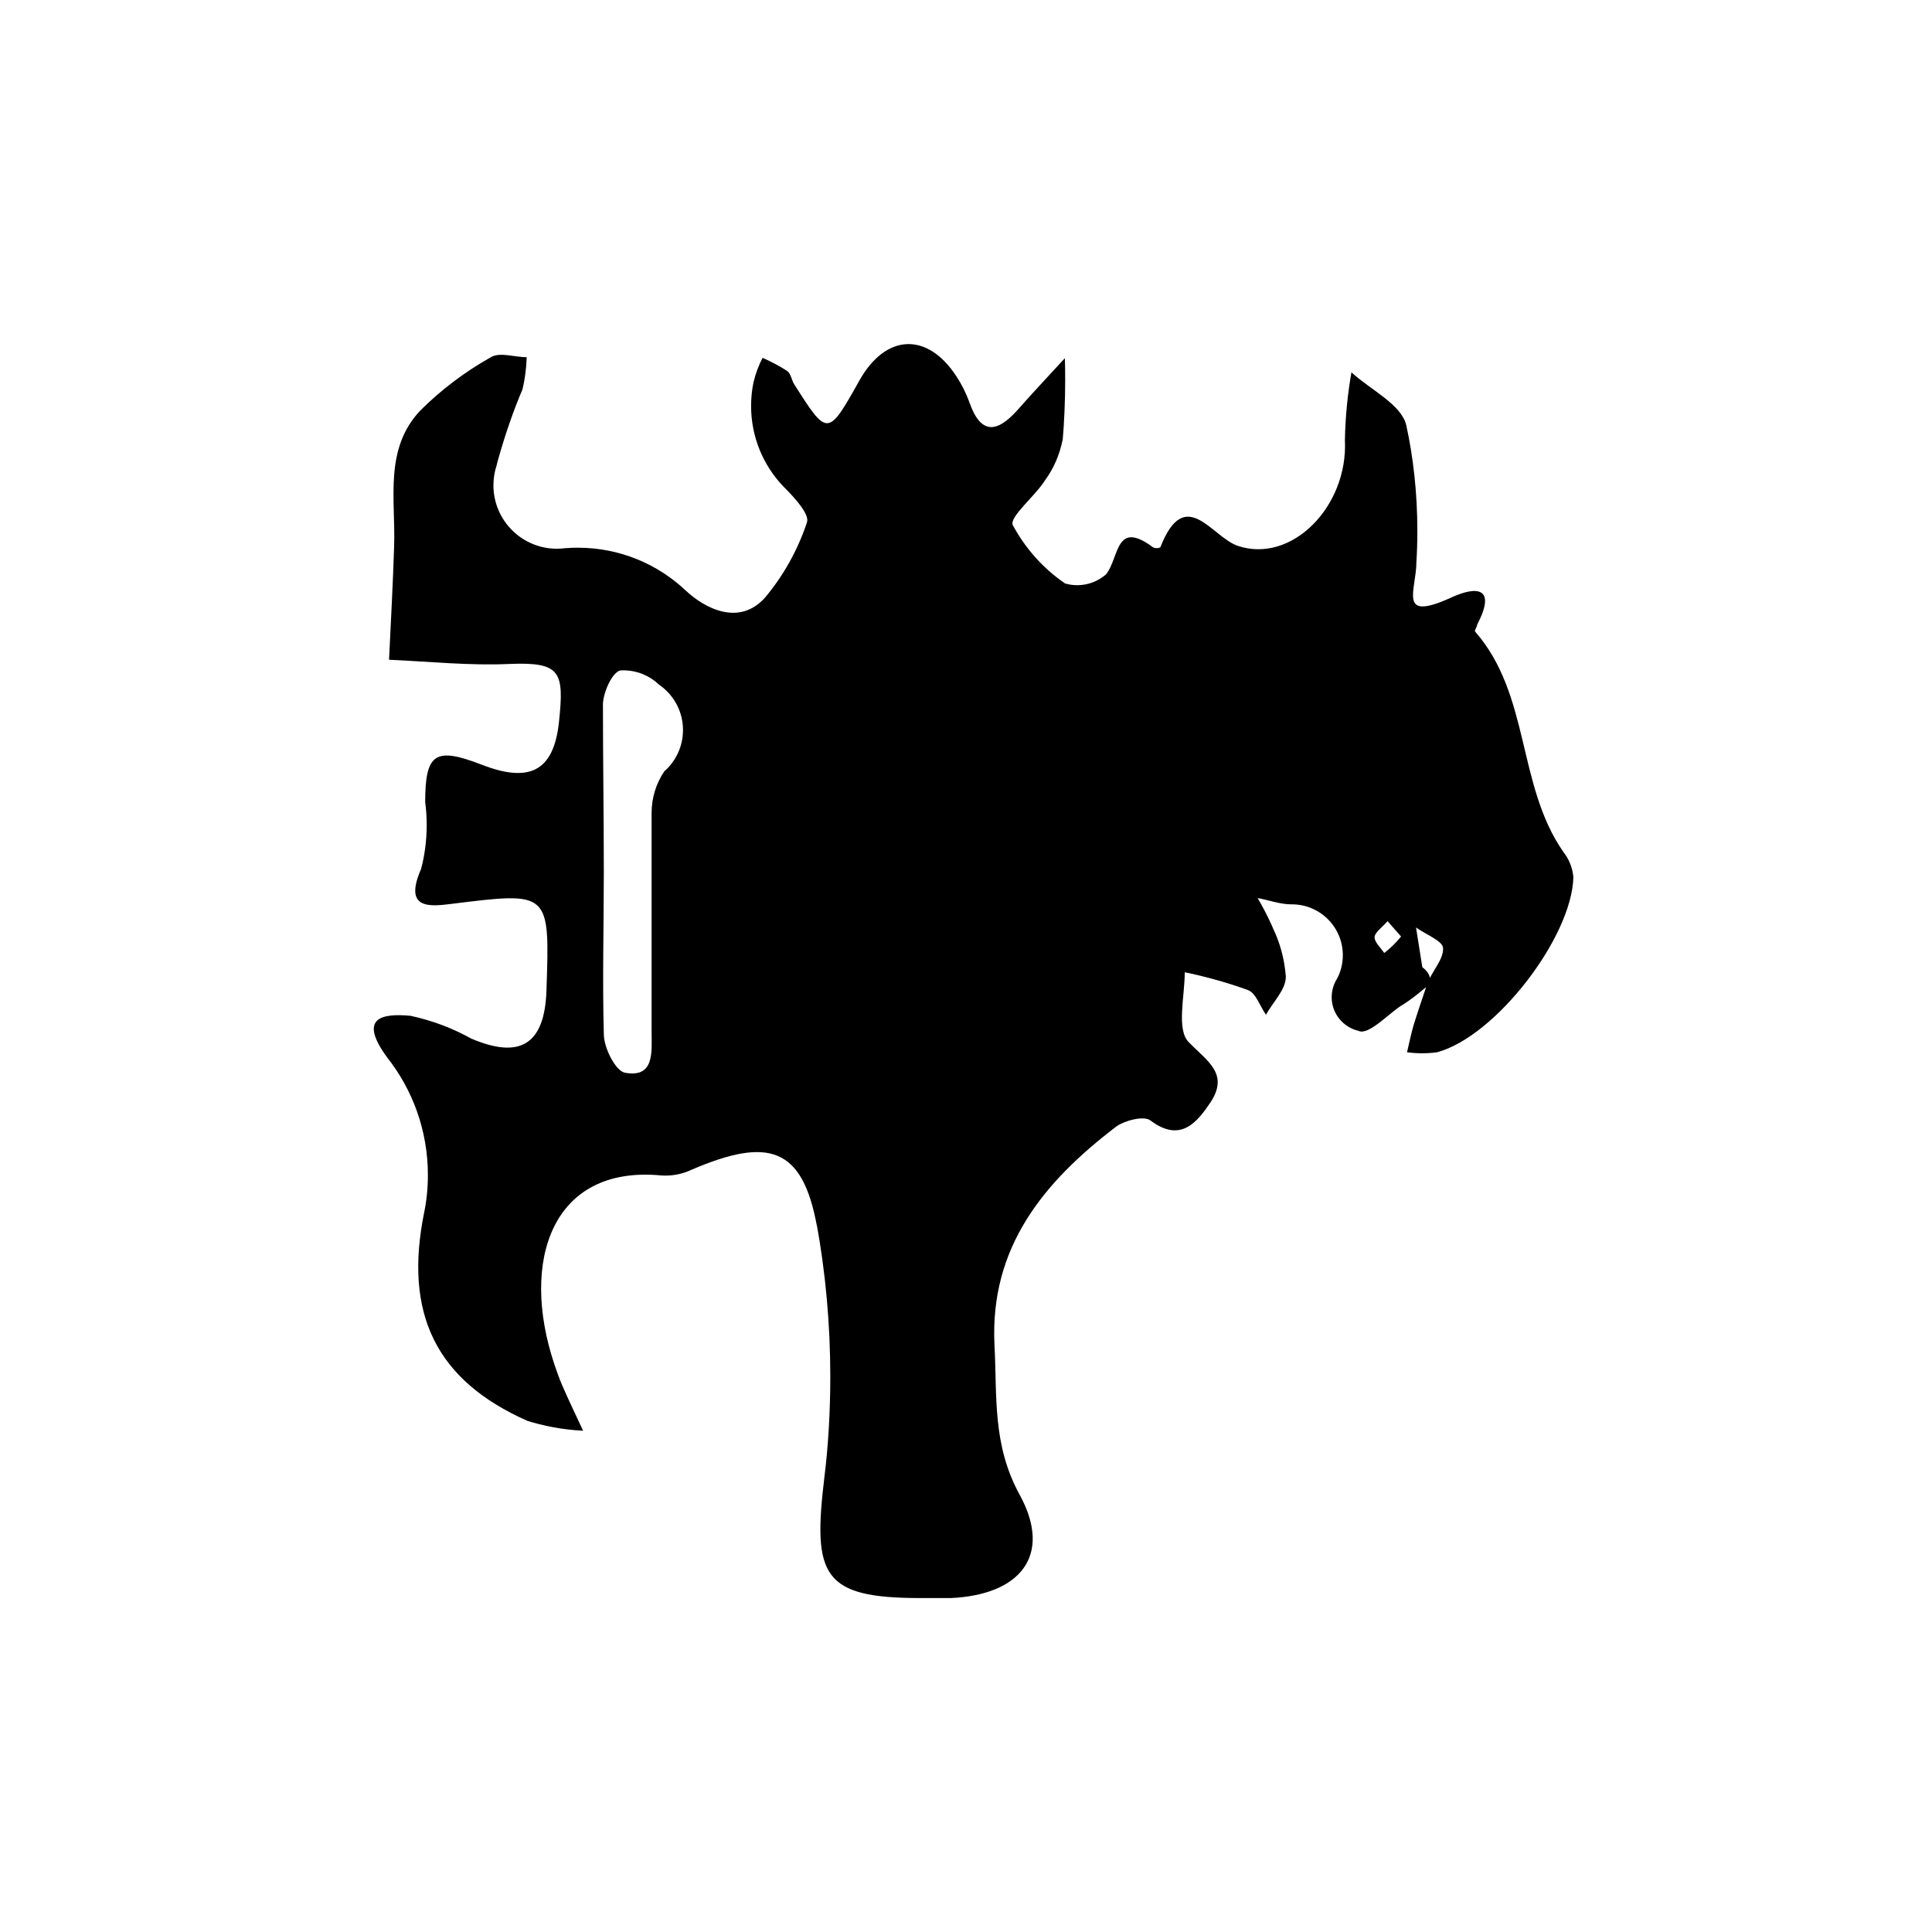 <!-- Generated by IcoMoon.io -->
<svg version="1.1" xmlns="http://www.w3.org/2000/svg" width="1024" height="1024" viewBox="0 0 1024 1024">
<title/>
<g id="icomoon-ignore">
</g>
<path fill="#000" d="M758.659 520.901c-5.108 4.141-9.879 8.439-15.953 12.118s-17.393 15.953-22.627 13.379c-8.229-1.944-14.261-9.207-14.261-17.856 0-3.584 1.051-6.968 2.827-9.795l-0.042 0.084c1.986-3.626 3.121-7.977 3.121-12.58 0-14.861-12.076-26.925-26.925-26.925-0.126 0-0.294 0-0.42 0h0.042c-5.906 0-11.77-2.239-17.856-3.331 2.533 4.267 5.276 9.501 7.683 14.861l0.42 1.051c3.668 7.514 6.116 16.29 6.842 25.58v0.252c0 6.842-6.842 13.379-10.51 20.094-3.205-4.477-5.276-11.476-9.585-13.084-9.027-3.331-20.221-6.59-31.697-9.070l-1.776-0.336c0 12.748-4.477 30.31 2.070 36.973 9.879 10.215 21.523 16.71 11.644 31.865-7.178 10.678-15.953 21.692-31.865 9.711-3.5-2.701-13.715 0-18.15 3.205-38.244 29.164-67.114 63.772-64.539 115.857 1.44 27.093-1.261 52.926 13.547 79.683 17.225 31.865 0 52.758-36.804 54.366h-15.953c-51.959 0-57.235-11.77-50.982-63.772 2.028-16.080 3.163-34.692 3.163-53.556 0-28.071-2.533-55.501-7.43-82.132l0.42 2.785c-7.64-42.543-25.833-47.818-66.599-30.31-4.057 1.944-8.817 3.079-13.883 3.079-0.715 0-1.44-0.042-2.155-0.084h0.084c-58.034-5.57-74.923 45.412-56.731 99.946 1.261 3.668 2.533 7.472 4.141 11.14 3.5 8.145 7.346 15.953 11.14 24.224-10.72-0.546-20.767-2.449-30.352-5.486l0.841 0.252c-48.628-21.523-65.674-57.067-54.66-110.792 1.219-5.864 1.902-12.622 1.902-19.495 0-23.678-8.145-45.412-21.818-62.637l0.168 0.21c-15.155-20.725-3.331-23.426 12.454-21.986 12.034 2.617 22.669 6.758 32.453 12.244l-0.588-0.294c26.295 11.308 39.211 3.205 40.178-25.328 1.776-52.758 1.902-52.422-50.519-45.916-12.286 1.608-25.034 2.407-15.953-18.486 1.902-7.010 2.995-15.071 2.995-23.384 0-4.225-0.294-8.397-0.841-12.454l0.042 0.462c0-26.001 5.276-29.5 29.963-19.926s38.107 4.141 40.945-22.627 0.967-31.865-26.295-30.772c-21.019 0.967-42.248-1.261-63.772-2.239 0.967-20.094 2.070-40.304 2.701-60.398 0.799-24.687-5.402-51.329 13.883-71.706 10.846-10.804 23.174-20.178 36.594-27.777l0.841-0.462c4.645-2.869 12.58 0 18.949 0-0.21 6.158-1.009 11.992-2.365 17.646l0.126-0.588c-4.603 10.72-9.291 24.14-13.126 37.897l-0.588 2.407c-1.051 3.121-1.692 6.758-1.692 10.51 0 18.57 15.071 33.641 33.641 33.641 1.608 0 3.163-0.126 4.729-0.336l-0.168 0.042c1.944-0.168 4.267-0.252 6.537-0.252 22.154 0 42.332 8.649 57.235 22.753l-0.042-0.042c10.047 9.417 28.365 19.117 42.080 3.668 9.459-11.266 16.962-24.519 21.902-39.001l0.252-0.841c1.608-4.309-7.010-13.547-12.454-18.949-10.594-11.056-17.141-26.127-17.141-42.669 0-4.309 0.42-8.481 1.261-12.538l-0.084 0.378c1.177-5.066 2.869-9.543 5.066-13.673l-0.126 0.294c5.066 2.239 9.375 4.561 13.421 7.22l-0.336-0.21c1.902 1.44 2.239 4.771 3.668 7.010 17.688 27.903 17.856 27.735 34.566-2.070 13.883-24.687 35.88-25.833 51.329-2.239 2.659 4.015 5.024 8.649 6.842 13.547l0.168 0.504c6.032 17.046 14.524 15.953 25.202 4.141 8.271-9.417 16.878-18.486 25.328-27.735 0.126 3.415 0.168 7.472 0.168 11.518 0 11.098-0.462 22.070-1.398 32.969l0.084-1.44c-1.608 8.187-4.813 15.449-9.375 21.692l0.126-0.168c-5.402 8.607-19.117 19.579-17.225 23.888 6.8 12.58 16.164 22.963 27.43 30.73l0.294 0.21c1.944 0.588 4.141 0.925 6.453 0.925 5.906 0 11.308-2.239 15.407-5.864h-0.042c7.010-8.901 4.771-29.164 24.855-14.177 0.546 0.252 1.219 0.42 1.902 0.42s1.356-0.168 1.944-0.42h-0.042c13.21-33.641 27.262-5.402 41.114-0.799 28.533 9.585 58.496-20.893 56.731-56.089 0.252-12.832 1.524-25.244 3.71-37.267l-0.21 1.398c10.047 9.249 26.295 16.878 28.996 27.903 3.752 16.878 5.906 36.258 5.906 56.089 0 5.78-0.168 11.518-0.546 17.183l0.042-0.757c0 15.155-10.215 31.865 18.024 19.117 14.009-6.537 24.561-5.738 14.177 14.177 0 1.093-1.608 3.205-1.093 3.668 29.332 33.473 22.154 81.291 46.684 116.656 2.953 3.71 4.94 8.355 5.402 13.463v0.084c-0.799 31.865-41.282 84.455-72.211 92.768-2.407 0.336-5.15 0.546-7.977 0.546s-5.57-0.21-8.271-0.546l0.294 0.042c1.093-4.645 2.070-9.417 3.331-13.883 2.239-7.346 4.771-14.651 7.178-21.818s8.775-13.084 8.607-19.453c0-3.836-9.249-7.346-14.345-11.014l3.331 21.019c3.973 3.037 4.141 5.57 4.477 8.271zM320.043 460.671c0 29.164-0.799 58.328 0 87.492 0 7.178 6.2 19.453 11.14 20.389 15.953 3.037 14.177-11.476 14.177-21.355 0-38.413 0-76.982 0-115.395 0-0.252 0-0.588 0-0.883 0-8.229 2.491-15.869 6.8-22.196l-0.084 0.126c6.116-5.36 9.921-13.21 9.921-21.902 0-10.005-5.024-18.823-12.706-24.056l-0.084-0.084c-4.898-4.687-11.56-7.514-18.865-7.514-0.546 0-1.051 0-1.608 0.042h0.084c-4.309 0.967-9.070 11.476-9.249 17.856 0 29.164 0.462 58.79 0.462 87.492zM735.401 488.238c-3.205 3.668-6.842 6.032-6.842 8.607s3.331 5.57 5.108 8.271c3.331-2.575 6.285-5.486 8.859-8.649l0.084-0.084s-4.141-4.645-7.178-8.145z"/>
</svg>